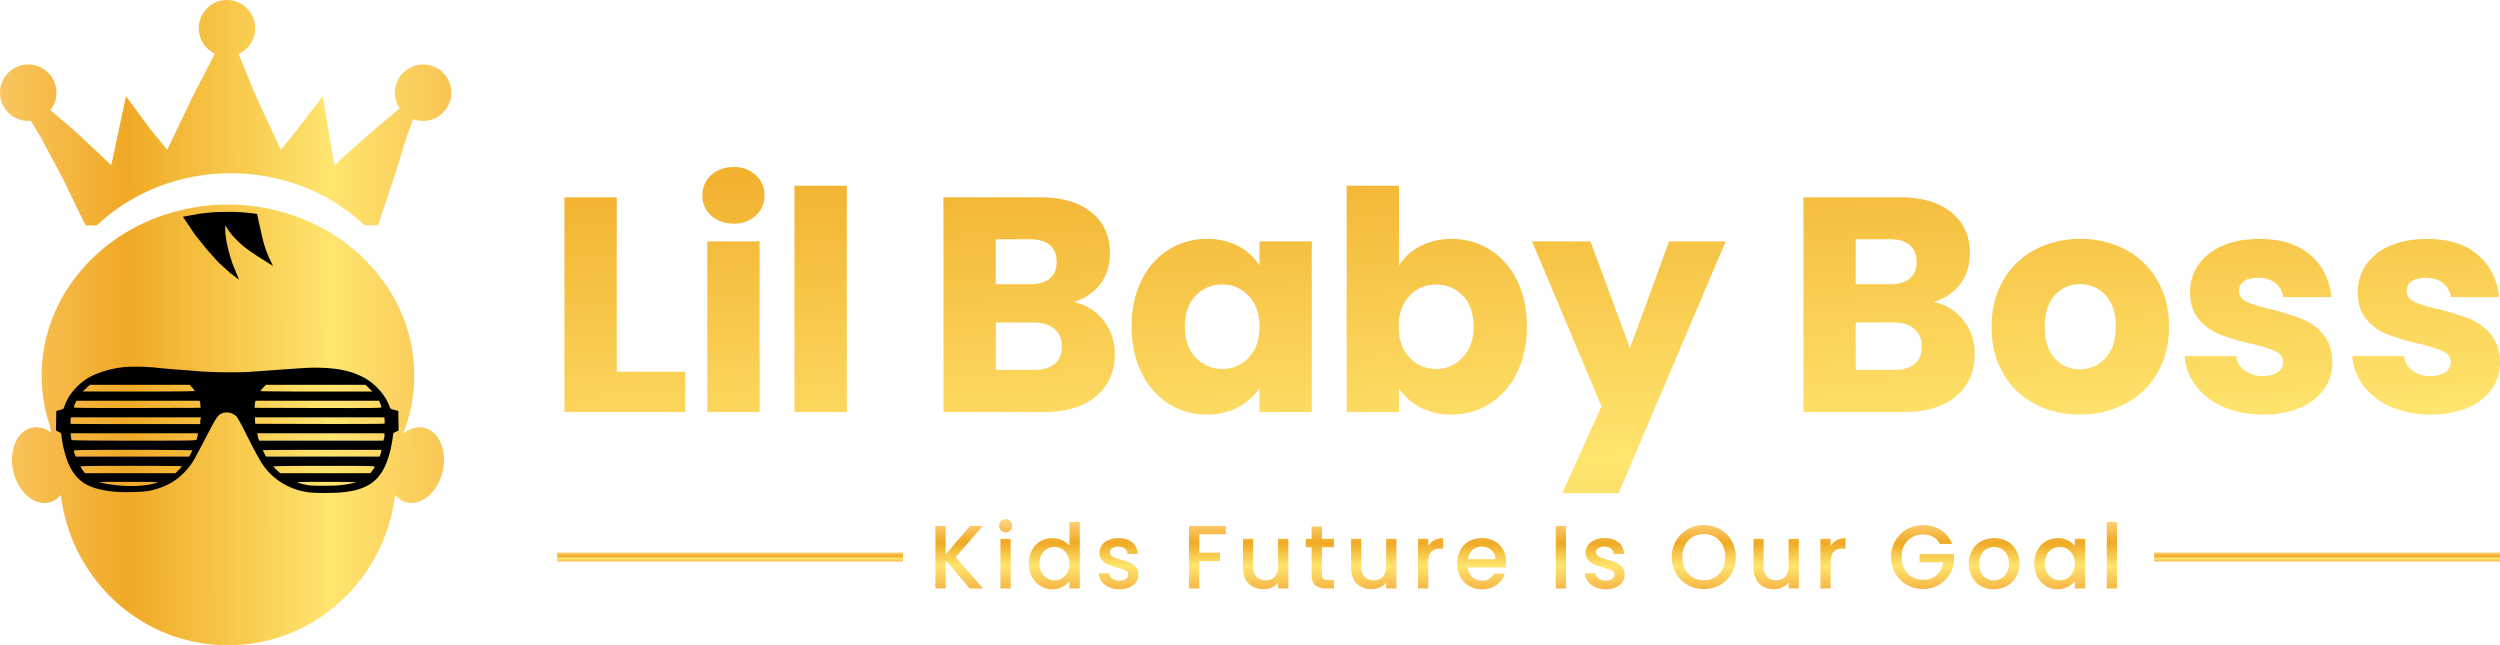 <svg xmlns="http://www.w3.org/2000/svg" xmlns:xlink="http://www.w3.org/1999/xlink" width="1389.244" height="358.556" viewBox="0 0 1389.244 358.556">
  <defs>
    <linearGradient id="linear-gradient" x1="-0.148" y1="0.676" x2="1.122" y2="0.674" gradientUnits="objectBoundingBox">
      <stop offset="0" stop-color="#ffd580"/>
      <stop offset="0.337" stop-color="#f0a925"/>
      <stop offset="0.694" stop-color="#ffe56f"/>
      <stop offset="1" stop-color="#f6b547"/>
    </linearGradient>
    <linearGradient id="linear-gradient-2" x1="0.194" y1="-0.672" x2="0.719" y2="1.702" gradientUnits="objectBoundingBox">
      <stop offset="0" stop-color="#ffd580"/>
      <stop offset="0.333" stop-color="#f0a925"/>
      <stop offset="0.671" stop-color="#ffe56f"/>
      <stop offset="1" stop-color="#f6b547"/>
    </linearGradient>
    <linearGradient id="linear-gradient-3" x1="0.5" x2="0.5" y2="1" gradientUnits="objectBoundingBox">
      <stop offset="0" stop-color="#ffd580"/>
      <stop offset="0.402" stop-color="#f0a925"/>
      <stop offset="0.683" stop-color="#ffe56f"/>
      <stop offset="1" stop-color="#f6b547"/>
    </linearGradient>
    <linearGradient id="linear-gradient-5" x1="0.5" x2="0.5" y2="1" gradientUnits="objectBoundingBox">
      <stop offset="0" stop-color="#ffd580"/>
      <stop offset="0.338" stop-color="#f0a925"/>
      <stop offset="0.666" stop-color="#ffe56f"/>
      <stop offset="1" stop-color="#f6b547"/>
    </linearGradient>
  </defs>
  <g id="Golden_Logo_with_golden_text_tagline" data-name="Golden Logo with golden text + tagline" transform="translate(-157.886 -107)">
    <g id="Golden_Logo_with_Text_tagline" data-name="Golden Logo with Text + tagline">
      <g id="Group_17" data-name="Group 17" transform="translate(-531 -99.039)">
        <path id="Union_12" data-name="Union 12" d="M-1831.31,561.26a92.9,92.9,0,0,1-28.167-17.326,95.307,95.307,0,0,1-30.92-58.356l-.2-1.462-1.062,1.023a11.74,11.74,0,0,1-5.562,3.076,11.318,11.318,0,0,1-2.542.288c-3.618,0-7.343-1.73-10.489-4.872a26.52,26.52,0,0,1-6.785-12.705,25.7,25.7,0,0,1,1.055-15.785c1.939-4.517,5.191-7.507,9.157-8.421a11.37,11.37,0,0,1,2.542-.288,13.286,13.286,0,0,1,6.809,1.988l1.381.817-.264-1.582-.3-1.826-.01-.059-.019-.057a87.776,87.776,0,0,1-4.587-28.04,87.656,87.656,0,0,1,8.125-36.94,92.791,92.791,0,0,1,9.536-16.127,97.977,97.977,0,0,1,12.635-14.056,102.9,102.9,0,0,1,15.319-11.6,106.791,106.791,0,0,1,17.588-8.762,110.916,110.916,0,0,1,40.314-7.47,110.916,110.916,0,0,1,40.314,7.47,106.783,106.783,0,0,1,17.587,8.762,102.911,102.911,0,0,1,15.32,11.6,98.028,98.028,0,0,1,12.635,14.056,92.855,92.855,0,0,1,9.536,16.127,87.656,87.656,0,0,1,8.125,36.94,87.732,87.732,0,0,1-5.313,30.111l-.749,2.054,1.849-1.167a13.617,13.617,0,0,1,7.219-2.239,11.378,11.378,0,0,1,2.542.288c3.967.914,7.219,3.9,9.157,8.421a25.7,25.7,0,0,1,1.055,15.785,26.526,26.526,0,0,1-6.786,12.7c-3.146,3.142-6.871,4.873-10.489,4.873a11.318,11.318,0,0,1-2.542-.288,11.748,11.748,0,0,1-5.561-3.075l-1.061-1.023-.2,1.462a95.3,95.3,0,0,1-30.92,58.356A92.913,92.913,0,0,1-1764.2,561.26a91.863,91.863,0,0,1-33.554,6.3A91.866,91.866,0,0,1-1831.31,561.26ZM-1876.894,334.2l-13.3-27.318L-1902,284.917l-5.318-8.8c-.483.044-.967.066-1.435.066a15.577,15.577,0,0,1-11.085-4.591,15.571,15.571,0,0,1-4.591-11.084,15.569,15.569,0,0,1,4.591-11.084,15.574,15.574,0,0,1,11.085-4.592,15.571,15.571,0,0,1,11.083,4.592,15.574,15.574,0,0,1,4.591,11.084,15.517,15.517,0,0,1-3.329,9.661l13.643,11.7,12.359,11.552,7.775,7.491,3.42-15.995,4.794-22.478,13.288,18.046,9.622,11.781,14.265-29.827,12.225-23.605a15.717,15.717,0,0,1-6.45-5.683,15.618,15.618,0,0,1-2.487-8.474A15.694,15.694,0,0,1-1798.276,209a15.694,15.694,0,0,1,15.675,15.676,15.708,15.708,0,0,1-9.258,14.306l9.633,23.456,13.833,29.827,8.436-10.374,14.908-19.453,3.653,22.341,2.83,16.133,5.207-4.916,15.974-14.1,15.03-12.717a15.593,15.593,0,0,1-2.614-8.667,15.694,15.694,0,0,1,15.676-15.676,15.694,15.694,0,0,1,15.676,15.676,15.693,15.693,0,0,1-15.676,15.675,15.606,15.606,0,0,1-5.585-1.025l-3.487,9.76-6.484,20.749-9.509,28.53h-7.468c-.373-.353-.757-.712-1.144-1.066a102.843,102.843,0,0,0-15.319-11.6,106.625,106.625,0,0,0-17.586-8.761,110.912,110.912,0,0,0-40.315-7.471,110.9,110.9,0,0,0-40.314,7.471,106.644,106.644,0,0,0-17.588,8.761,102.948,102.948,0,0,0-15.319,11.6c-.382.35-.766.708-1.144,1.066h-6.341Z" transform="translate(2613.313 -2.96)" fill="url(#linear-gradient)"/>
        <g id="Funky-PNG-" transform="translate(719 617.315)">
          <path id="Path_13" data-name="Path 13" d="M39.759-207.344a55.914,55.914,0,0,0-18.117,4.606c-7.37,3.514-13.477,10.065-15.865,17.025-.546,1.672-.614,1.706-2.593,2.252l-2.013.58-.1,5.425L1-172.031l1.433.682c1.467.717,1.467.717,1.706,3a62.382,62.382,0,0,0,2.661,11.7c2.525,7.472,6.448,12.385,12.044,15.081,3.651,1.774,8.632,2.968,14.705,3.514,5.664.512,16.206.2,19.652-.546,9.826-2.149,16.752-6.517,22.348-13.989,1.945-2.593,2.115-2.934,9.553-17.128,5.118-9.826,5.868-10.918,8.257-11.942a7.707,7.707,0,0,1,8.154,2.047,84.468,84.468,0,0,1,4.231,7.711c8.6,17.025,10.3,19.823,14.364,23.883a36.673,36.673,0,0,0,21.188,10.3c3.582.546,14.262.512,19.379-.034,10.065-1.058,16.445-4.162,20.642-10.065,3.173-4.435,5.561-11.5,6.756-19.994l.409-2.832,1.467-.717,1.433-.682-.068-5.459-.1-5.425-2.184-.58c-2.013-.478-2.252-.648-2.627-1.706-2.252-6.551-8.189-13.136-14.876-16.548-6.483-3.31-13.511-4.845-23.3-5.152-6.073-.171-7.472-.068-40.09,2.32a268.111,268.111,0,0,1-27.636-.341c-1.979-.2-6.892-.58-10.918-.887s-9.417-.751-11.942-1.024A110.472,110.472,0,0,0,39.759-207.344ZM76.71-195.88a8.967,8.967,0,0,1,1.4,1.877c0,.171-13.989.307-31.116.307l-31.15-.034,2.013-1.842,2.013-1.877H75.311Zm98.228.307,1.945,1.877H145.766c-17.128,0-31.15-.1-31.15-.273a10.532,10.532,0,0,1,1.535-1.877l1.5-1.6h55.375Zm-93.895,7.847a10.442,10.442,0,0,1,.239,1.945l.068,1.126-34.938.1c-22.621.034-35.074-.034-35.313-.273-.2-.2-.068-.921.478-2.047l.785-1.706H80.838Zm100.1.58a7.442,7.442,0,0,1,.682,2.081c0,.546-1.842.58-35.211.512l-35.245-.1.068-1.194c.068-.648.171-1.535.273-1.979l.171-.751H180.5Zm-99.763,8.53a10.188,10.188,0,0,0-.2,1.877v1.126H45.252c-19.789,0-36.029-.068-36.1-.136a8.7,8.7,0,0,1-.034-1.877l.136-1.74H81.589Zm102.22.853a4.26,4.26,0,0,1-.068,1.911c-.1.136-16.309.2-36.029.171l-35.791-.1-.1-1.808-.1-1.774h71.957ZM79.678-169.1a7.958,7.958,0,0,1-.58,2.047c-.307.614-1.433.648-34.767.648-22.007,0-34.494-.136-34.631-.341a8.752,8.752,0,0,1-.409-2.047l-.2-1.706H79.917Zm103.858-.239a6.271,6.271,0,0,1-.341,2.047l-.341.887h-68.92l-.341-.819a11.912,11.912,0,0,1-.512-2.047l-.239-1.228h70.694ZM76.744-160.977a10.377,10.377,0,0,1-.887,1.877l-.887,1.569H11.986L11.44-158.9a7.576,7.576,0,0,1-.546-1.877c0-.444,4.094-.512,32.925-.512C62.38-161.284,76.744-161.148,76.744-160.977Zm104.984.614a11.829,11.829,0,0,1-.546,1.877l-.375.955h-63.12l-.853-1.706a13.037,13.037,0,0,1-.853-1.877c0-.1,14.842-.171,32.959-.171h32.993ZM70.944-152.174a11.326,11.326,0,0,1-1.774,2.047L67.4-148.319H17.1l-1.228-1.672a8.017,8.017,0,0,1-1.228-2.047c0-.273,7.643-.375,28.148-.375C58.285-152.413,70.944-152.311,70.944-152.174Zm107.133.239a7.444,7.444,0,0,1-1.194,2.047l-1.228,1.569H125.6l-1.911-1.74c-1.058-.955-1.808-1.877-1.706-2.047s11.907-.307,28.148-.307C173.436-152.413,178.077-152.345,178.077-151.935ZM56.955-143c-5.186,1.638-12.76,2.184-20.471,1.535-4.162-.341-10.782-1.467-11.191-1.911-.1-.1,7.336-.171,16.513-.136C56.682-143.474,58.32-143.44,56.955-143Zm110.681-.2a50.233,50.233,0,0,1-5.118,1.058c-3.651.614-5.732.751-12.249.785-7.131.034-8.189-.034-11.43-.785a20.21,20.21,0,0,1-3.89-1.126c-.2-.136,7.267-.273,16.548-.239C161.29-143.508,168.046-143.372,167.636-143.2Z"/>
        </g>
        <path id="Path_30" data-name="Path 30" d="M1029.036,340.483l6.562,9.753,6.864,8.572,6.306,7,6.479,5.89,5.007,3.828-3.694-9.017-1.192-3.768-1.083-3.935-.667-2.874-.442-2.187-.578-4.43v-4.123l1.9,3.065,2.062,2.681,2.887,2.99,2.887,2.681,3.227,2.475,4.706,3.189,5.6,3.534,3.24,2.061-2.1-4.433-1.809-4.352-.726-2.253-.79-2.658-.643-2.606-.607-2.927-1.03-4.363-1.129-5.361-4.026-.511-2.486-.228-2.828-.211-4.826-.211-8.693.142-4.946.408-4.945.612Z" transform="translate(-238.511 -14)"/>
      </g>
      <g id="Group_23" data-name="Group 23" transform="translate(21 -16)">
        <path id="Path_40" data-name="Path 40" d="M39.61-22.44H77.69V0H10.54V-119.34H39.61Zm64.94-82.28q-7.65,0-12.495-4.5A14.6,14.6,0,0,1,87.21-120.36a14.788,14.788,0,0,1,4.845-11.305q4.845-4.5,12.495-4.505a17.387,17.387,0,0,1,12.325,4.505,14.788,14.788,0,0,1,4.845,11.305,14.6,14.6,0,0,1-4.845,11.135A17.387,17.387,0,0,1,104.55-104.72ZM119-94.86V0H89.93V-94.86Zm48.45-30.94V0H138.38V-125.8ZM293.42-61.2a27.757,27.757,0,0,1,16.66,10.285,29.2,29.2,0,0,1,6.29,18.445q0,14.96-10.455,23.715T276.76,0H221.17V-119.34h53.72q18.19,0,28.475,8.33T313.65-88.4q0,10.54-5.525,17.51A28.574,28.574,0,0,1,293.42-61.2Zm-43.18-9.86h19.04q7.14,0,10.965-3.145t3.825-9.265q0-6.12-3.825-9.35T269.28-96.05H250.24Zm21.42,47.6q7.31,0,11.3-3.315t4-9.6q0-6.29-4.165-9.86T271.32-49.81H250.24v26.35ZM325.72-47.6q0-14.62,5.525-25.67a41.212,41.212,0,0,1,15.045-17,39.278,39.278,0,0,1,21.25-5.95,36.5,36.5,0,0,1,17.595,4.08A30.055,30.055,0,0,1,396.78-81.43V-94.86h29.07V0H396.78V-13.43A31.392,31.392,0,0,1,384.965-2.72a36.5,36.5,0,0,1-17.6,4.08,38.571,38.571,0,0,1-21.08-6.035,41.7,41.7,0,0,1-15.045-17.17Q325.72-32.98,325.72-47.6Zm71.06.17q0-10.88-6.035-17.17a19.608,19.608,0,0,0-14.7-6.29,19.737,19.737,0,0,0-14.705,6.205Q355.3-58.48,355.3-47.6t6.035,17.255A19.484,19.484,0,0,0,376.04-23.97a19.608,19.608,0,0,0,14.7-6.29Q396.78-36.55,396.78-47.43Zm77.52-34a29.916,29.916,0,0,1,11.73-10.71,36.635,36.635,0,0,1,17.51-4.08,39.278,39.278,0,0,1,21.25,5.95,41.211,41.211,0,0,1,15.045,17q5.525,11.05,5.525,25.67t-5.525,25.755A41.7,41.7,0,0,1,524.79-4.675,38.866,38.866,0,0,1,503.54,1.36a36.633,36.633,0,0,1-17.51-4A30.892,30.892,0,0,1,474.3-13.26V0H445.23V-125.8H474.3ZM515.78-47.6q0-10.88-6.035-17.085A19.932,19.932,0,0,0,494.87-70.89a19.608,19.608,0,0,0-14.7,6.29q-6.035,6.29-6.035,17.17t6.035,17.17a19.608,19.608,0,0,0,14.7,6.29,19.753,19.753,0,0,0,14.79-6.375Q515.78-36.72,515.78-47.6ZM655.86-94.86,596.36,45.05H565.08L586.84-3.23,548.25-94.86h32.47l21.93,59.33,21.76-59.33ZM771.29-61.2a27.757,27.757,0,0,1,16.66,10.285,29.2,29.2,0,0,1,6.29,18.445q0,14.96-10.455,23.715T754.63,0H699.04V-119.34h53.72q18.19,0,28.475,8.33T791.52-88.4q0,10.54-5.525,17.51A28.574,28.574,0,0,1,771.29-61.2Zm-43.18-9.86h19.04q7.14,0,10.965-3.145t3.825-9.265q0-6.12-3.825-9.35T747.15-96.05H728.11Zm21.42,47.6q7.31,0,11.3-3.315t3.995-9.6q0-6.29-4.165-9.86T749.19-49.81H728.11v26.35ZM852.55,1.36a52.36,52.36,0,0,1-25.075-5.95,43.568,43.568,0,0,1-17.51-17q-6.375-11.05-6.375-25.84,0-14.62,6.46-25.755A43.834,43.834,0,0,1,827.73-90.27a52.86,52.86,0,0,1,25.16-5.95,52.86,52.86,0,0,1,25.16,5.95,43.834,43.834,0,0,1,17.68,17.085q6.46,11.135,6.46,25.755t-6.545,25.755A44.258,44.258,0,0,1,877.8-4.59,53.362,53.362,0,0,1,852.55,1.36Zm0-25.16a18.938,18.938,0,0,0,14.2-6.12q5.865-6.12,5.865-17.51t-5.7-17.51a18.4,18.4,0,0,0-14.025-6.12,18.449,18.449,0,0,0-14.11,6.035q-5.61,6.035-5.61,17.595,0,11.39,5.525,17.51A17.882,17.882,0,0,0,852.55-23.8Zm102,25.16a54.522,54.522,0,0,1-22.1-4.25,37.744,37.744,0,0,1-15.3-11.645,30.63,30.63,0,0,1-6.29-16.575h28.73a11.045,11.045,0,0,0,4.59,7.99,16.24,16.24,0,0,0,10.03,3.06q5.44,0,8.415-2.125A6.507,6.507,0,0,0,965.6-27.71q0-4.08-4.25-6.035a85.858,85.858,0,0,0-13.77-4.335,129.282,129.282,0,0,1-17-5.015,29.372,29.372,0,0,1-11.73-8.33q-4.93-5.695-4.93-15.385a26.124,26.124,0,0,1,4.505-14.875,30.332,30.332,0,0,1,13.26-10.625q8.755-3.91,20.825-3.91,17.85,0,28.135,8.84T992.46-63.92H965.6a11.576,11.576,0,0,0-4.335-7.82q-3.655-2.89-9.605-2.89-5.1,0-7.82,1.955a6.242,6.242,0,0,0-2.72,5.355q0,4.08,4.335,6.12a69.432,69.432,0,0,0,13.515,4.08,147.853,147.853,0,0,1,17.17,5.355,29.617,29.617,0,0,1,11.645,8.5Q992.8-37.4,992.97-27.54A24.958,24.958,0,0,1,988.3-12.665,30.92,30.92,0,0,1,974.865-2.38,51.362,51.362,0,0,1,954.55,1.36Zm93.16,0a54.522,54.522,0,0,1-22.1-4.25,37.744,37.744,0,0,1-15.3-11.645,30.63,30.63,0,0,1-6.29-16.575h28.73a11.045,11.045,0,0,0,4.59,7.99,16.24,16.24,0,0,0,10.03,3.06q5.44,0,8.415-2.125a6.507,6.507,0,0,0,2.975-5.525q0-4.08-4.25-6.035a85.86,85.86,0,0,0-13.77-4.335,129.28,129.28,0,0,1-17-5.015,29.372,29.372,0,0,1-11.73-8.33q-4.93-5.695-4.93-15.385a26.124,26.124,0,0,1,4.505-14.875,30.332,30.332,0,0,1,13.26-10.625q8.755-3.91,20.825-3.91,17.85,0,28.135,8.84t11.815,23.46h-26.86a11.577,11.577,0,0,0-4.335-7.82q-3.655-2.89-9.6-2.89-5.1,0-7.82,1.955a6.242,6.242,0,0,0-2.72,5.355q0,4.08,4.335,6.12a69.432,69.432,0,0,0,13.515,4.08,147.858,147.858,0,0,1,17.17,5.355,29.617,29.617,0,0,1,11.645,8.5q5.015,5.865,5.185,15.725a24.958,24.958,0,0,1-4.675,14.875,30.92,30.92,0,0,1-13.43,10.285A51.362,51.362,0,0,1,1047.71,1.36Z" transform="translate(440 352)" fill="url(#linear-gradient-2)"/>
        <path id="Path_38" data-name="Path 38" d="M0,0H206" transform="translate(446.5 432.5)" fill="#fddf67"/>
        <path id="Path_38_-_Outline" data-name="Path 38 - Outline" d="M192.166,2.5H0v-5H192.166Z" transform="translate(446.5 432.5)" fill="url(#linear-gradient-3)"/>
        <path id="Path_38_-_Outline-2" data-name="Path 38 - Outline" d="M192.166,2.5H0v-5H192.166Z" transform="translate(1333.964 432.5)" fill="url(#linear-gradient-3)"/>
      </g>
    </g>
    <path id="Path_45" data-name="Path 45" d="M-309.175,0l-13.45-15.55V0h-5.7V-34.75h5.7V-18.9l13.5-15.85h7.15l-15.1,17.4L-301.725,0Zm19.9-31.2a3.531,3.531,0,0,1-2.6-1.05,3.531,3.531,0,0,1-1.05-2.6,3.531,3.531,0,0,1,1.05-2.6,3.531,3.531,0,0,1,2.6-1.05,3.472,3.472,0,0,1,2.55,1.05,3.531,3.531,0,0,1,1.05,2.6,3.531,3.531,0,0,1-1.05,2.6A3.472,3.472,0,0,1-289.275-31.2Zm2.8,3.65V0h-5.7V-27.55Zm10.1,13.65a15.247,15.247,0,0,1,1.725-7.35,12.644,12.644,0,0,1,4.7-4.975A12.684,12.684,0,0,1-263.325-28,12.92,12.92,0,0,1-258-26.825a10.9,10.9,0,0,1,4.175,3.125V-37h5.75V0h-5.75V-4.15A10.672,10.672,0,0,1-257.7-.85a12.023,12.023,0,0,1-5.675,1.3,12.33,12.33,0,0,1-6.575-1.825,12.88,12.88,0,0,1-4.7-5.1A15.689,15.689,0,0,1-276.375-13.9Zm22.55.1A9.976,9.976,0,0,0-255-18.75a8.248,8.248,0,0,0-3.075-3.2,8.045,8.045,0,0,0-4.1-1.1,8.189,8.189,0,0,0-4.1,1.075,8.107,8.107,0,0,0-3.075,3.15,9.835,9.835,0,0,0-1.175,4.925,10.263,10.263,0,0,0,1.175,5,8.29,8.29,0,0,0,3.1,3.275A7.951,7.951,0,0,0-262.175-4.5a8.045,8.045,0,0,0,4.1-1.1A8.207,8.207,0,0,0-255-8.825,10.119,10.119,0,0,0-253.825-13.8ZM-226.075.45A13.88,13.88,0,0,1-231.9-.725a10.231,10.231,0,0,1-4.075-3.2,7.976,7.976,0,0,1-1.6-4.525h5.9A4.023,4.023,0,0,0-230-5.525a6.082,6.082,0,0,0,3.825,1.175,6.442,6.442,0,0,0,3.725-.925,2.791,2.791,0,0,0,1.325-2.375,2.439,2.439,0,0,0-1.475-2.3,27.649,27.649,0,0,0-4.675-1.65,45.122,45.122,0,0,1-5.05-1.65A8.853,8.853,0,0,1-235.7-15.7a6.421,6.421,0,0,1-1.425-4.35,6.784,6.784,0,0,1,1.3-4.025A8.657,8.657,0,0,1-232.1-26.95,13.918,13.918,0,0,1-226.525-28a11.512,11.512,0,0,1,7.575,2.375,8.528,8.528,0,0,1,3.075,6.475h-5.7a4.06,4.06,0,0,0-1.5-2.95,5.609,5.609,0,0,0-3.65-1.1,5.925,5.925,0,0,0-3.45.85,2.632,2.632,0,0,0-1.2,2.25,2.435,2.435,0,0,0,.8,1.85,5.7,5.7,0,0,0,1.95,1.175q1.15.425,3.4,1.075a36.986,36.986,0,0,1,4.925,1.625,9.169,9.169,0,0,1,3.325,2.425,6.416,6.416,0,0,1,1.45,4.25,7.128,7.128,0,0,1-1.3,4.2A8.619,8.619,0,0,1-220.5-.6,13.693,13.693,0,0,1-226.075.45Zm59.15-35.2v4.65h-14.75v10.25h11.5v4.65h-11.5V0h-5.7V-34.75Zm34.75,7.2V0h-5.7V-3.25A9.226,9.226,0,0,1-141.4-.575,11.178,11.178,0,0,1-146.025.4,12.355,12.355,0,0,1-151.85-.95a9.753,9.753,0,0,1-4.05-4,12.976,12.976,0,0,1-1.475-6.4v-16.2h5.65V-12.2a8,8,0,0,0,1.85,5.675,6.584,6.584,0,0,0,5.05,1.975,6.665,6.665,0,0,0,5.075-1.975,7.929,7.929,0,0,0,1.875-5.675V-27.55Zm18.65,4.65V-7.65a2.927,2.927,0,0,0,.725,2.225,3.6,3.6,0,0,0,2.475.675h3.5V0h-4.5a8.674,8.674,0,0,1-5.9-1.8q-2.05-1.8-2.05-5.85V-22.9h-3.25v-4.65h3.25V-34.4h5.75v6.85h6.7v4.65Zm41.4-4.65V0h-5.7V-3.25A9.226,9.226,0,0,1-81.35-.575,11.177,11.177,0,0,1-85.975.4,12.354,12.354,0,0,1-91.8-.95a9.753,9.753,0,0,1-4.05-4,12.976,12.976,0,0,1-1.475-6.4v-16.2h5.65V-12.2a8,8,0,0,0,1.85,5.675,6.584,6.584,0,0,0,5.05,1.975A6.665,6.665,0,0,0-79.7-6.525,7.929,7.929,0,0,0-77.825-12.2V-27.55Zm17.7,4A8.952,8.952,0,0,1-51.1-26.825,9.835,9.835,0,0,1-46.175-28v5.9h-1.45A6.942,6.942,0,0,0-52.7-20.4q-1.725,1.7-1.725,5.9V0h-5.7V-27.55h5.7Zm43.25,9.1a17.821,17.821,0,0,1-.2,2.8h-21.05a7.645,7.645,0,0,0,2.45,5.3,7.734,7.734,0,0,0,5.4,2,6.67,6.67,0,0,0,6.5-3.85h6.15A12.41,12.41,0,0,1-16.45-1.975,13.277,13.277,0,0,1-24.575.45,14.07,14.07,0,0,1-31.65-1.325a12.629,12.629,0,0,1-4.9-5A15.253,15.253,0,0,1-38.325-13.8,15.611,15.611,0,0,1-36.6-21.275a12.131,12.131,0,0,1,4.85-4.975A14.434,14.434,0,0,1-24.575-28a14.031,14.031,0,0,1,6.95,1.7,12.012,12.012,0,0,1,4.75,4.775A14.381,14.381,0,0,1-11.175-14.45Zm-5.95-1.8a6.487,6.487,0,0,0-2.25-5.05,8.044,8.044,0,0,0-5.45-1.9,7.321,7.321,0,0,0-5.05,1.875,7.836,7.836,0,0,0-2.5,5.075Zm39.25-18.5V0h-5.7V-34.75Zm22,35.2A13.88,13.88,0,0,1,38.3-.725a10.231,10.231,0,0,1-4.075-3.2,7.976,7.976,0,0,1-1.6-4.525h5.9A4.023,4.023,0,0,0,40.2-5.525,6.082,6.082,0,0,0,44.025-4.35a6.442,6.442,0,0,0,3.725-.925A2.791,2.791,0,0,0,49.075-7.65,2.439,2.439,0,0,0,47.6-9.95a27.648,27.648,0,0,0-4.675-1.65,45.121,45.121,0,0,1-5.05-1.65A8.853,8.853,0,0,1,34.5-15.7a6.421,6.421,0,0,1-1.425-4.35,6.784,6.784,0,0,1,1.3-4.025A8.657,8.657,0,0,1,38.1-26.95,13.918,13.918,0,0,1,43.675-28a11.512,11.512,0,0,1,7.575,2.375,8.528,8.528,0,0,1,3.075,6.475h-5.7a4.06,4.06,0,0,0-1.5-2.95,5.609,5.609,0,0,0-3.65-1.1,5.925,5.925,0,0,0-3.45.85,2.632,2.632,0,0,0-1.2,2.25,2.435,2.435,0,0,0,.8,1.85,5.7,5.7,0,0,0,1.95,1.175q1.15.425,3.4,1.075A36.987,36.987,0,0,1,49.9-14.375a9.169,9.169,0,0,1,3.325,2.425,6.416,6.416,0,0,1,1.45,4.25,7.128,7.128,0,0,1-1.3,4.2A8.619,8.619,0,0,1,49.7-.6,13.693,13.693,0,0,1,44.125.45Zm54.55-.1A18,18,0,0,1,89.75-1.925a16.857,16.857,0,0,1-6.45-6.35,17.882,17.882,0,0,1-2.375-9.175A17.748,17.748,0,0,1,83.3-26.6a16.91,16.91,0,0,1,6.45-6.325A18,18,0,0,1,98.675-35.2a18.1,18.1,0,0,1,8.975,2.275,16.73,16.73,0,0,1,6.425,6.325,17.9,17.9,0,0,1,2.35,9.15,18.03,18.03,0,0,1-2.35,9.175,16.679,16.679,0,0,1-6.425,6.35A18.1,18.1,0,0,1,98.675.35Zm0-4.95a11.978,11.978,0,0,0,6.15-1.575,10.919,10.919,0,0,0,4.225-4.5,14.449,14.449,0,0,0,1.525-6.775,14.3,14.3,0,0,0-1.525-6.75,10.788,10.788,0,0,0-4.225-4.45,12.129,12.129,0,0,0-6.15-1.55,12.129,12.129,0,0,0-6.15,1.55A10.788,10.788,0,0,0,88.3-24.2a14.3,14.3,0,0,0-1.525,6.75A14.449,14.449,0,0,0,88.3-10.675a10.919,10.919,0,0,0,4.225,4.5A11.978,11.978,0,0,0,98.675-4.6Zm52.8-22.95V0h-5.7V-3.25A9.226,9.226,0,0,1,142.25-.575,11.178,11.178,0,0,1,137.625.4,12.355,12.355,0,0,1,131.8-.95a9.753,9.753,0,0,1-4.05-4,12.976,12.976,0,0,1-1.475-6.4v-16.2h5.65V-12.2a8,8,0,0,0,1.85,5.675,6.584,6.584,0,0,0,5.05,1.975A6.665,6.665,0,0,0,143.9-6.525a7.929,7.929,0,0,0,1.875-5.675V-27.55Zm17.7,4a8.952,8.952,0,0,1,3.325-3.275A9.835,9.835,0,0,1,177.425-28v5.9h-1.45a6.942,6.942,0,0,0-5.075,1.7q-1.725,1.7-1.725,5.9V0h-5.7V-27.55h5.7Zm60.65-1.2a9.186,9.186,0,0,0-3.75-3.925A11.3,11.3,0,0,0,220.525-30a12.129,12.129,0,0,0-6.15,1.55,10.862,10.862,0,0,0-4.225,4.4,13.778,13.778,0,0,0-1.525,6.6,13.926,13.926,0,0,0,1.525,6.625A10.824,10.824,0,0,0,214.375-6.4a12.129,12.129,0,0,0,6.15,1.55,10.882,10.882,0,0,0,7.55-2.6,11.3,11.3,0,0,0,3.55-7.05h-13.05v-4.55h19.15v4.45a17.106,17.106,0,0,1-2.875,7.45,17.1,17.1,0,0,1-6.05,5.425A17.041,17.041,0,0,1,220.525.3a17.959,17.959,0,0,1-8.95-2.275A16.962,16.962,0,0,1,205.15-8.3a17.748,17.748,0,0,1-2.375-9.15,17.748,17.748,0,0,1,2.375-9.15,16.91,16.91,0,0,1,6.45-6.325,18,18,0,0,1,8.925-2.275,18.131,18.131,0,0,1,9.875,2.725,15.516,15.516,0,0,1,6.275,7.725ZM259.775.45a14.109,14.109,0,0,1-7.05-1.775,12.751,12.751,0,0,1-4.95-5,15.082,15.082,0,0,1-1.8-7.475,14.793,14.793,0,0,1,1.85-7.45,12.778,12.778,0,0,1,5.05-5,14.654,14.654,0,0,1,7.15-1.75,14.654,14.654,0,0,1,7.15,1.75,12.778,12.778,0,0,1,5.05,5,14.793,14.793,0,0,1,1.85,7.45,14.486,14.486,0,0,1-1.9,7.45A13.156,13.156,0,0,1,267-1.325,14.916,14.916,0,0,1,259.775.45Zm0-4.95A8.482,8.482,0,0,0,263.9-5.55a8,8,0,0,0,3.125-3.15,10.128,10.128,0,0,0,1.2-5.1,10.338,10.338,0,0,0-1.15-5.075A7.763,7.763,0,0,0,264.025-22a8.341,8.341,0,0,0-4.1-1.05A8.2,8.2,0,0,0,255.85-22a7.5,7.5,0,0,0-2.975,3.125,10.724,10.724,0,0,0-1.1,5.075q0,4.45,2.275,6.875A7.517,7.517,0,0,0,259.775-4.5Zm22.55-9.4a15.247,15.247,0,0,1,1.725-7.35,12.644,12.644,0,0,1,4.7-4.975A12.592,12.592,0,0,1,295.325-28,12.027,12.027,0,0,1,301-26.725a11.516,11.516,0,0,1,3.875,3.175v-4h5.75V0h-5.75V-4.1a11.32,11.32,0,0,1-3.95,3.25,12.174,12.174,0,0,1-5.7,1.3,12.114,12.114,0,0,1-6.5-1.825,12.943,12.943,0,0,1-4.675-5.1A15.689,15.689,0,0,1,282.325-13.9Zm22.55.1a9.976,9.976,0,0,0-1.175-4.95,8.248,8.248,0,0,0-3.075-3.2,8.045,8.045,0,0,0-4.1-1.1,8.189,8.189,0,0,0-4.1,1.075,8.107,8.107,0,0,0-3.075,3.15,9.835,9.835,0,0,0-1.175,4.925,10.263,10.263,0,0,0,1.175,5,8.29,8.29,0,0,0,3.1,3.275A7.951,7.951,0,0,0,296.525-4.5a8.045,8.045,0,0,0,4.1-1.1A8.207,8.207,0,0,0,303.7-8.825,10.119,10.119,0,0,0,304.875-13.8ZM328.325-37V0h-5.7V-37Z" transform="translate(1006 434)" fill="url(#linear-gradient-5)"/>
  </g>
</svg>
